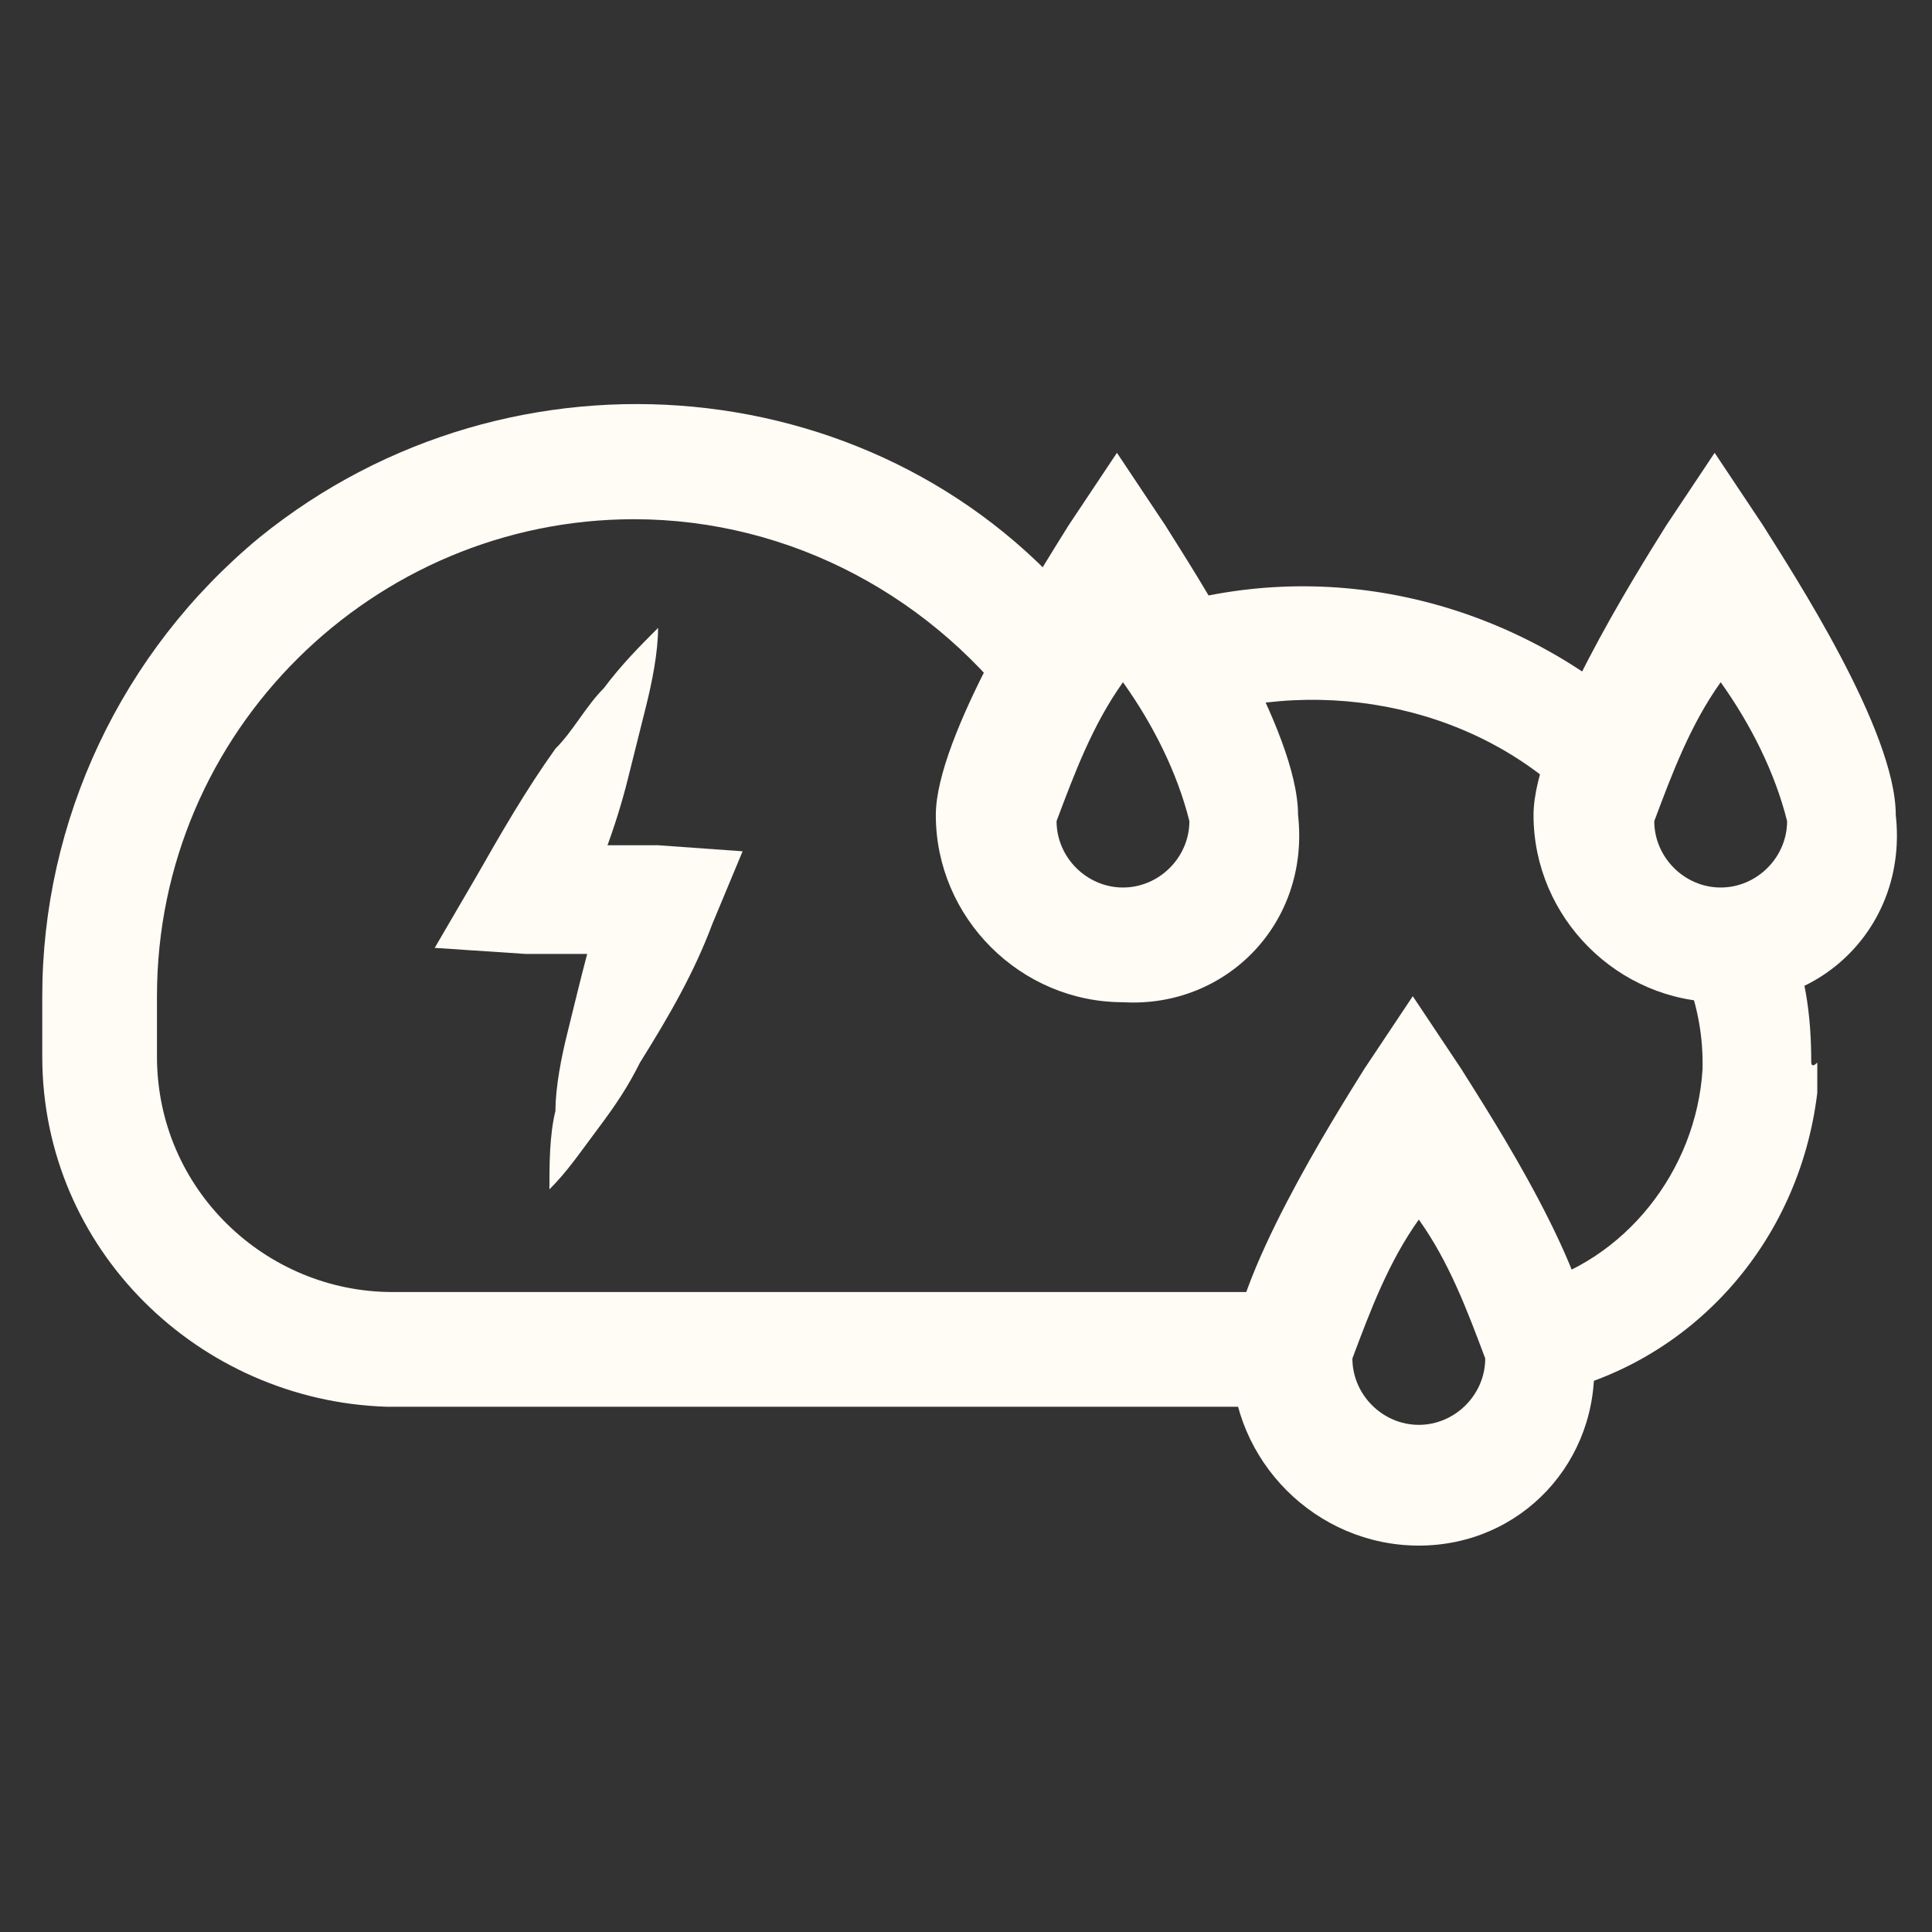 <?xml version="1.0" encoding="utf-8"?>
<!-- Generator: Adobe Illustrator 19.2.0, SVG Export Plug-In . SVG Version: 6.00 Build 0)  -->
<svg version="1.1" id="content" xmlns="http://www.w3.org/2000/svg" xmlns:xlink="http://www.w3.org/1999/xlink" x="0px" y="0px"
	 viewBox="0 0 32 32" style="enable-background:new 0 0 32 32;" xml:space="preserve">
<rect x="0" y="0" width="32" height="32" fill="#333333" stroke="none"/>
<style type="text/css">
	.st0{fill:#FFFBF5;}
</style>
<title>ie_proto-comp</title>
<path class="st0" d="M28.5,16.6c-1.7,0-3.1-1.4-3.1-3.1c0-1.3,1.7-4,2.2-4.8l0.8-1.2l0.8,1.2c0.5,0.8,2.2,3.4,2.2,4.8
	C31.6,15.3,30.2,16.7,28.5,16.6z M28.5,11.3c-0.5,0.7-0.8,1.5-1.1,2.3c0,0.6,0.5,1.1,1.1,1.1c0.6,0,1.1-0.5,1.1-1.1
	C29.4,12.8,29,12,28.5,11.3z"/>
<path class="st0" d="M23.5,25.6c-1.7,0-3.1-1.4-3.1-3.1c0-1.3,1.7-4,2.2-4.8l0.8-1.2l0.8,1.2c0.5,0.8,2.2,3.4,2.2,4.8
	C26.5,24.2,25.2,25.6,23.5,25.6z M23.5,20.2c-0.5,0.7-0.8,1.5-1.1,2.3c0,0.6,0.5,1.1,1.1,1.1c0.6,0,1.1-0.5,1.1-1.1
	C24.3,21.7,24,20.9,23.5,20.2L23.5,20.2z"/>
<path class="st0" d="M10.9,10.4c0,0.4-0.1,0.9-0.2,1.3c-0.1,0.4-0.2,0.8-0.3,1.2c-0.2,0.8-0.5,1.6-0.9,2.4L8.7,14c0.7,0,1.5,0,2.2,0
	l1.4,0.1l-0.5,1.2c-0.3,0.8-0.7,1.5-1.2,2.3c-0.2,0.4-0.4,0.7-0.7,1.1c-0.3,0.4-0.5,0.7-0.8,1c0-0.4,0-0.9,0.1-1.3
	c0-0.4,0.1-0.9,0.2-1.3c0.2-0.8,0.4-1.7,0.7-2.5l0.8,1.2c-0.7,0-1.5,0-2.2,0l-1.5-0.1l0.7-1.2c0.4-0.7,0.8-1.4,1.3-2.1
	c0.3-0.3,0.5-0.7,0.8-1C10.3,11,10.6,10.7,10.9,10.4z"/>
<g>
	<path class="st0" d="M20.1,11.8c2.3-0.6,4.9,0.1,6.4,2c0-0.1,0-0.2,0-0.2c0.1-0.6,0.3-1.2,0.6-1.8c-2.2-1.9-5.2-2.6-8-1.7
		C19.4,10.6,19.8,11.2,20.1,11.8z"/>
	<path class="st0" d="M21.4,22.5c0-0.4,0.1-0.7,0.3-1.1H6.5c-2.1,0-3.9-1.7-3.9-3.9c0-0.1,0-0.3,0-0.4c0-0.2,0-0.4,0-0.6
		c0-4.4,3.6-7.9,7.9-7.9c2.6,0,5,1.3,6.5,3.4c0.3-0.6,0.7-1.3,1-1.8C14.7,6.1,8.5,5.5,4.3,8.9c-2.3,1.9-3.6,4.7-3.6,7.6
		c0,0.2,0,0.4,0,0.6c0,0.1,0,0.3,0,0.4c0,3.2,2.6,5.7,5.7,5.8h15.1C21.5,23.1,21.4,22.8,21.4,22.5z"/>
	<path class="st0" d="M30,17.6c0-0.8-0.1-1.5-0.4-2.2c-0.6,0.4-1.4,0.4-2,0c0.1,0.2,0.2,0.5,0.3,0.7c0.2,0.5,0.3,1,0.3,1.5
		c0,0,0,0.1,0,0.1l0,0c-0.1,1.7-1.3,3.2-2.9,3.6c0.2,0.4,0.3,0.8,0.4,1.2c0,0.2,0,0.4-0.1,0.6c2.4-0.5,4.2-2.5,4.5-5l0-0.2v-0.3
		C30,17.7,30,17.6,30,17.6z"/>
</g>
<path class="st0" d="M18.6,16.6c-1.7,0-3.1-1.4-3.1-3.1c0-1.3,1.7-4,2.2-4.8l0.8-1.2l0.8,1.2c0.5,0.8,2.2,3.4,2.2,4.8
	C21.7,15.3,20.3,16.7,18.6,16.6z M18.6,11.3c-0.5,0.7-0.8,1.5-1.1,2.3c0,0.6,0.5,1.1,1.1,1.1s1.1-0.5,1.1-1.1
	C19.5,12.8,19.1,12,18.6,11.3z"/>
</svg>
